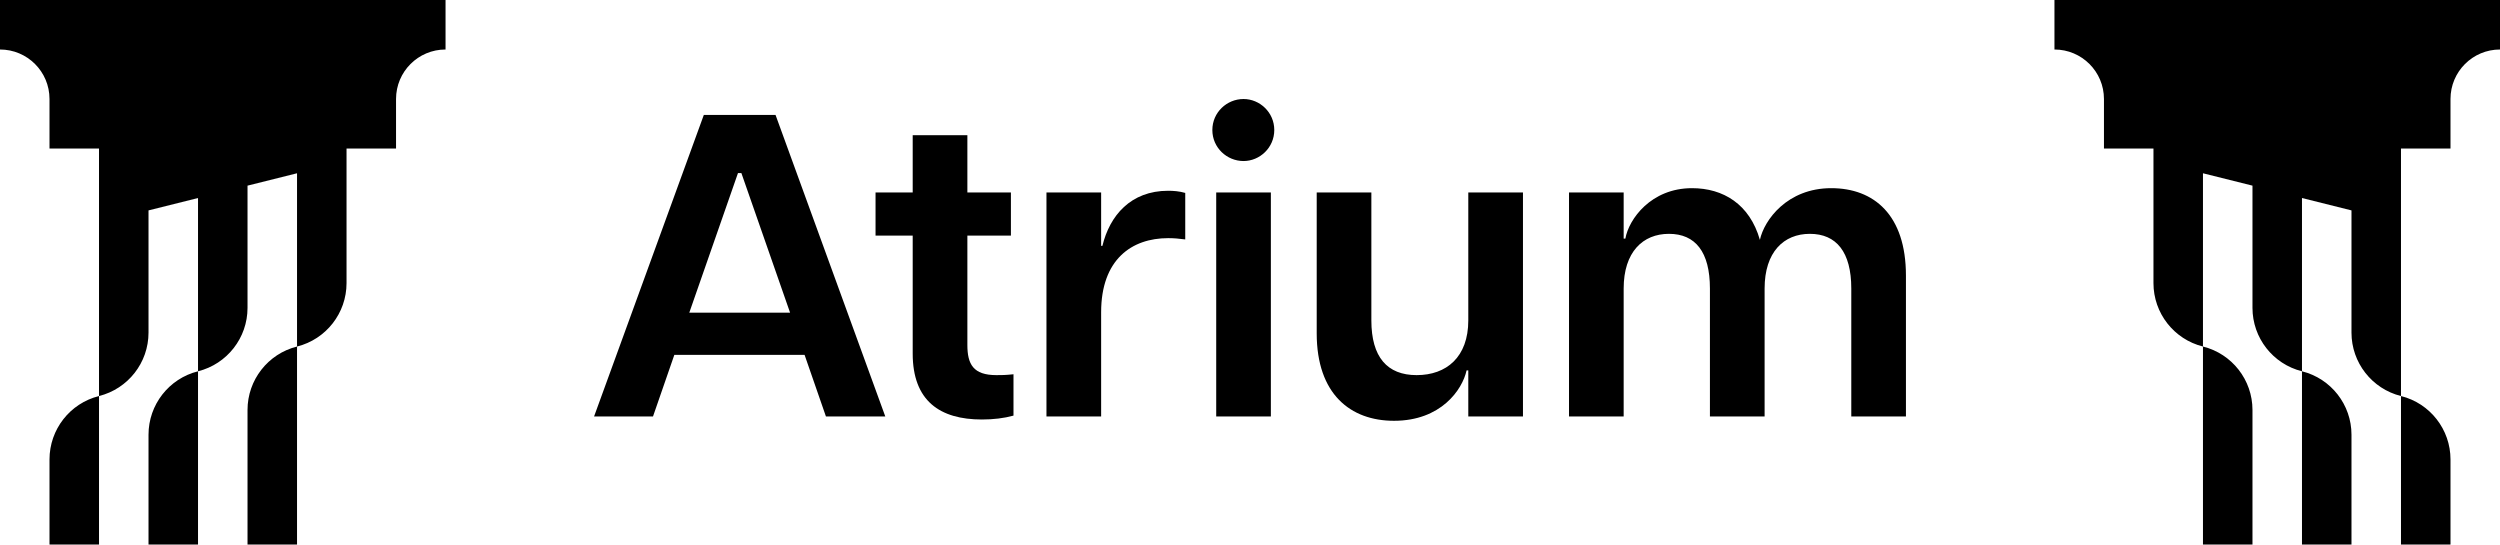 <svg width="101" height="22" viewBox="0 0 101 22" fill="none" xmlns="http://www.w3.org/2000/svg">
<g clip-path="url(#clip0_313_201)">
<path fill-rule="evenodd" clip-rule="evenodd" d="M0 0H18V2C16.895 2 16 2.895 16 4V6H14V11.438C14 12.65 13.175 13.706 12 14V7L10 7.5V12.438C10 13.65 9.175 14.706 8 15V8L6 8.5V13.438C6 14.65 5.175 15.706 4 16V6H2V4C2 2.895 1.105 2 0 2V0ZM4 16V22H2V18.562C2 17.35 2.825 16.294 4 16ZM8 15V22H6V17.562C6 16.35 6.825 15.294 8 15ZM12 14V22H10V16.562C10 15.35 10.825 14.294 12 14Z" fill="black"/>
</g>
<path d="M24 16.826H26.381L27.243 14.337H32.505L33.368 16.826H35.766L31.332 4.644H28.434L24 16.826ZM27.847 12.632L29.814 6.993H29.952L31.919 12.632H27.847Z" fill="black"/>
<path d="M39.668 16.948C40.134 16.948 40.565 16.896 40.945 16.791V15.12C40.617 15.155 40.462 15.155 40.255 15.155C39.323 15.155 39.082 14.72 39.082 13.937V9.517H40.841V7.776H39.082V5.462H36.873V7.776H35.372V9.517H36.873V14.285C36.873 16.2 37.977 16.948 39.668 16.948Z" fill="black"/>
<path d="M44.486 12.614C44.486 10.491 45.711 9.621 47.194 9.621C47.419 9.621 47.626 9.639 47.884 9.673V7.794C47.643 7.724 47.401 7.707 47.194 7.707C45.676 7.707 44.831 8.716 44.537 9.934H44.486V7.776H42.277V16.826H44.486V12.614Z" fill="black"/>
<path d="M49.135 16.826H51.343V7.776H49.135V16.826ZM48.979 5.253C48.979 5.967 49.566 6.506 50.239 6.506C50.894 6.506 51.481 5.967 51.481 5.253C51.481 4.539 50.894 4 50.239 4C49.566 4 48.979 4.539 48.979 5.253Z" fill="black"/>
<path d="M55.403 12.945V7.776H53.195V13.467C53.195 15.921 54.558 17 56.318 17C58.215 17 59.078 15.747 59.25 14.964H59.319V16.826H61.528V7.776H59.319V12.945C59.319 14.424 58.44 15.155 57.232 15.155C56.041 15.155 55.403 14.424 55.403 12.945Z" fill="black"/>
<path d="M74.792 11.657V16.826H77V11.135C77 8.681 75.706 7.602 73.981 7.602C72.204 7.602 71.272 8.89 71.1 9.691C70.686 8.246 69.616 7.602 68.357 7.602C66.7 7.602 65.803 8.855 65.665 9.639H65.596V7.776H63.388V16.826H65.596V11.657C65.596 10.178 66.373 9.447 67.425 9.447C68.495 9.447 69.081 10.178 69.081 11.657V16.826H71.29V11.657C71.29 10.178 72.066 9.447 73.118 9.447C74.188 9.447 74.792 10.178 74.792 11.657Z" fill="black"/>
<g clip-path="url(#clip1_313_201)">
<path fill-rule="evenodd" clip-rule="evenodd" d="M101 0H83V2C84.105 2 85 2.895 85 4V6H87V11.438C87 12.65 87.825 13.706 89 14V7L91 7.5V12.438C91 13.65 91.825 14.706 93 15V8L95 8.5V13.438C95 14.65 95.825 15.706 97 16V6H99V4C99 2.895 99.895 2 101 2V0ZM97 16V22H99V18.562C99 17.35 98.175 16.294 97 16ZM93 15V22H95V17.562C95 16.35 94.175 15.294 93 15ZM89 14V22H91V16.562C91 15.35 90.175 14.294 89 14Z" fill="black"/>
</g>
<defs>
<clipPath id="clip0_313_201">
<rect width="18" height="22" fill="white"/>
</clipPath>
<clipPath id="clip1_313_201">
<rect width="18" height="22" fill="white" transform="matrix(-1 0 0 1 101 0)"/>
</clipPath>
</defs>
</svg>
